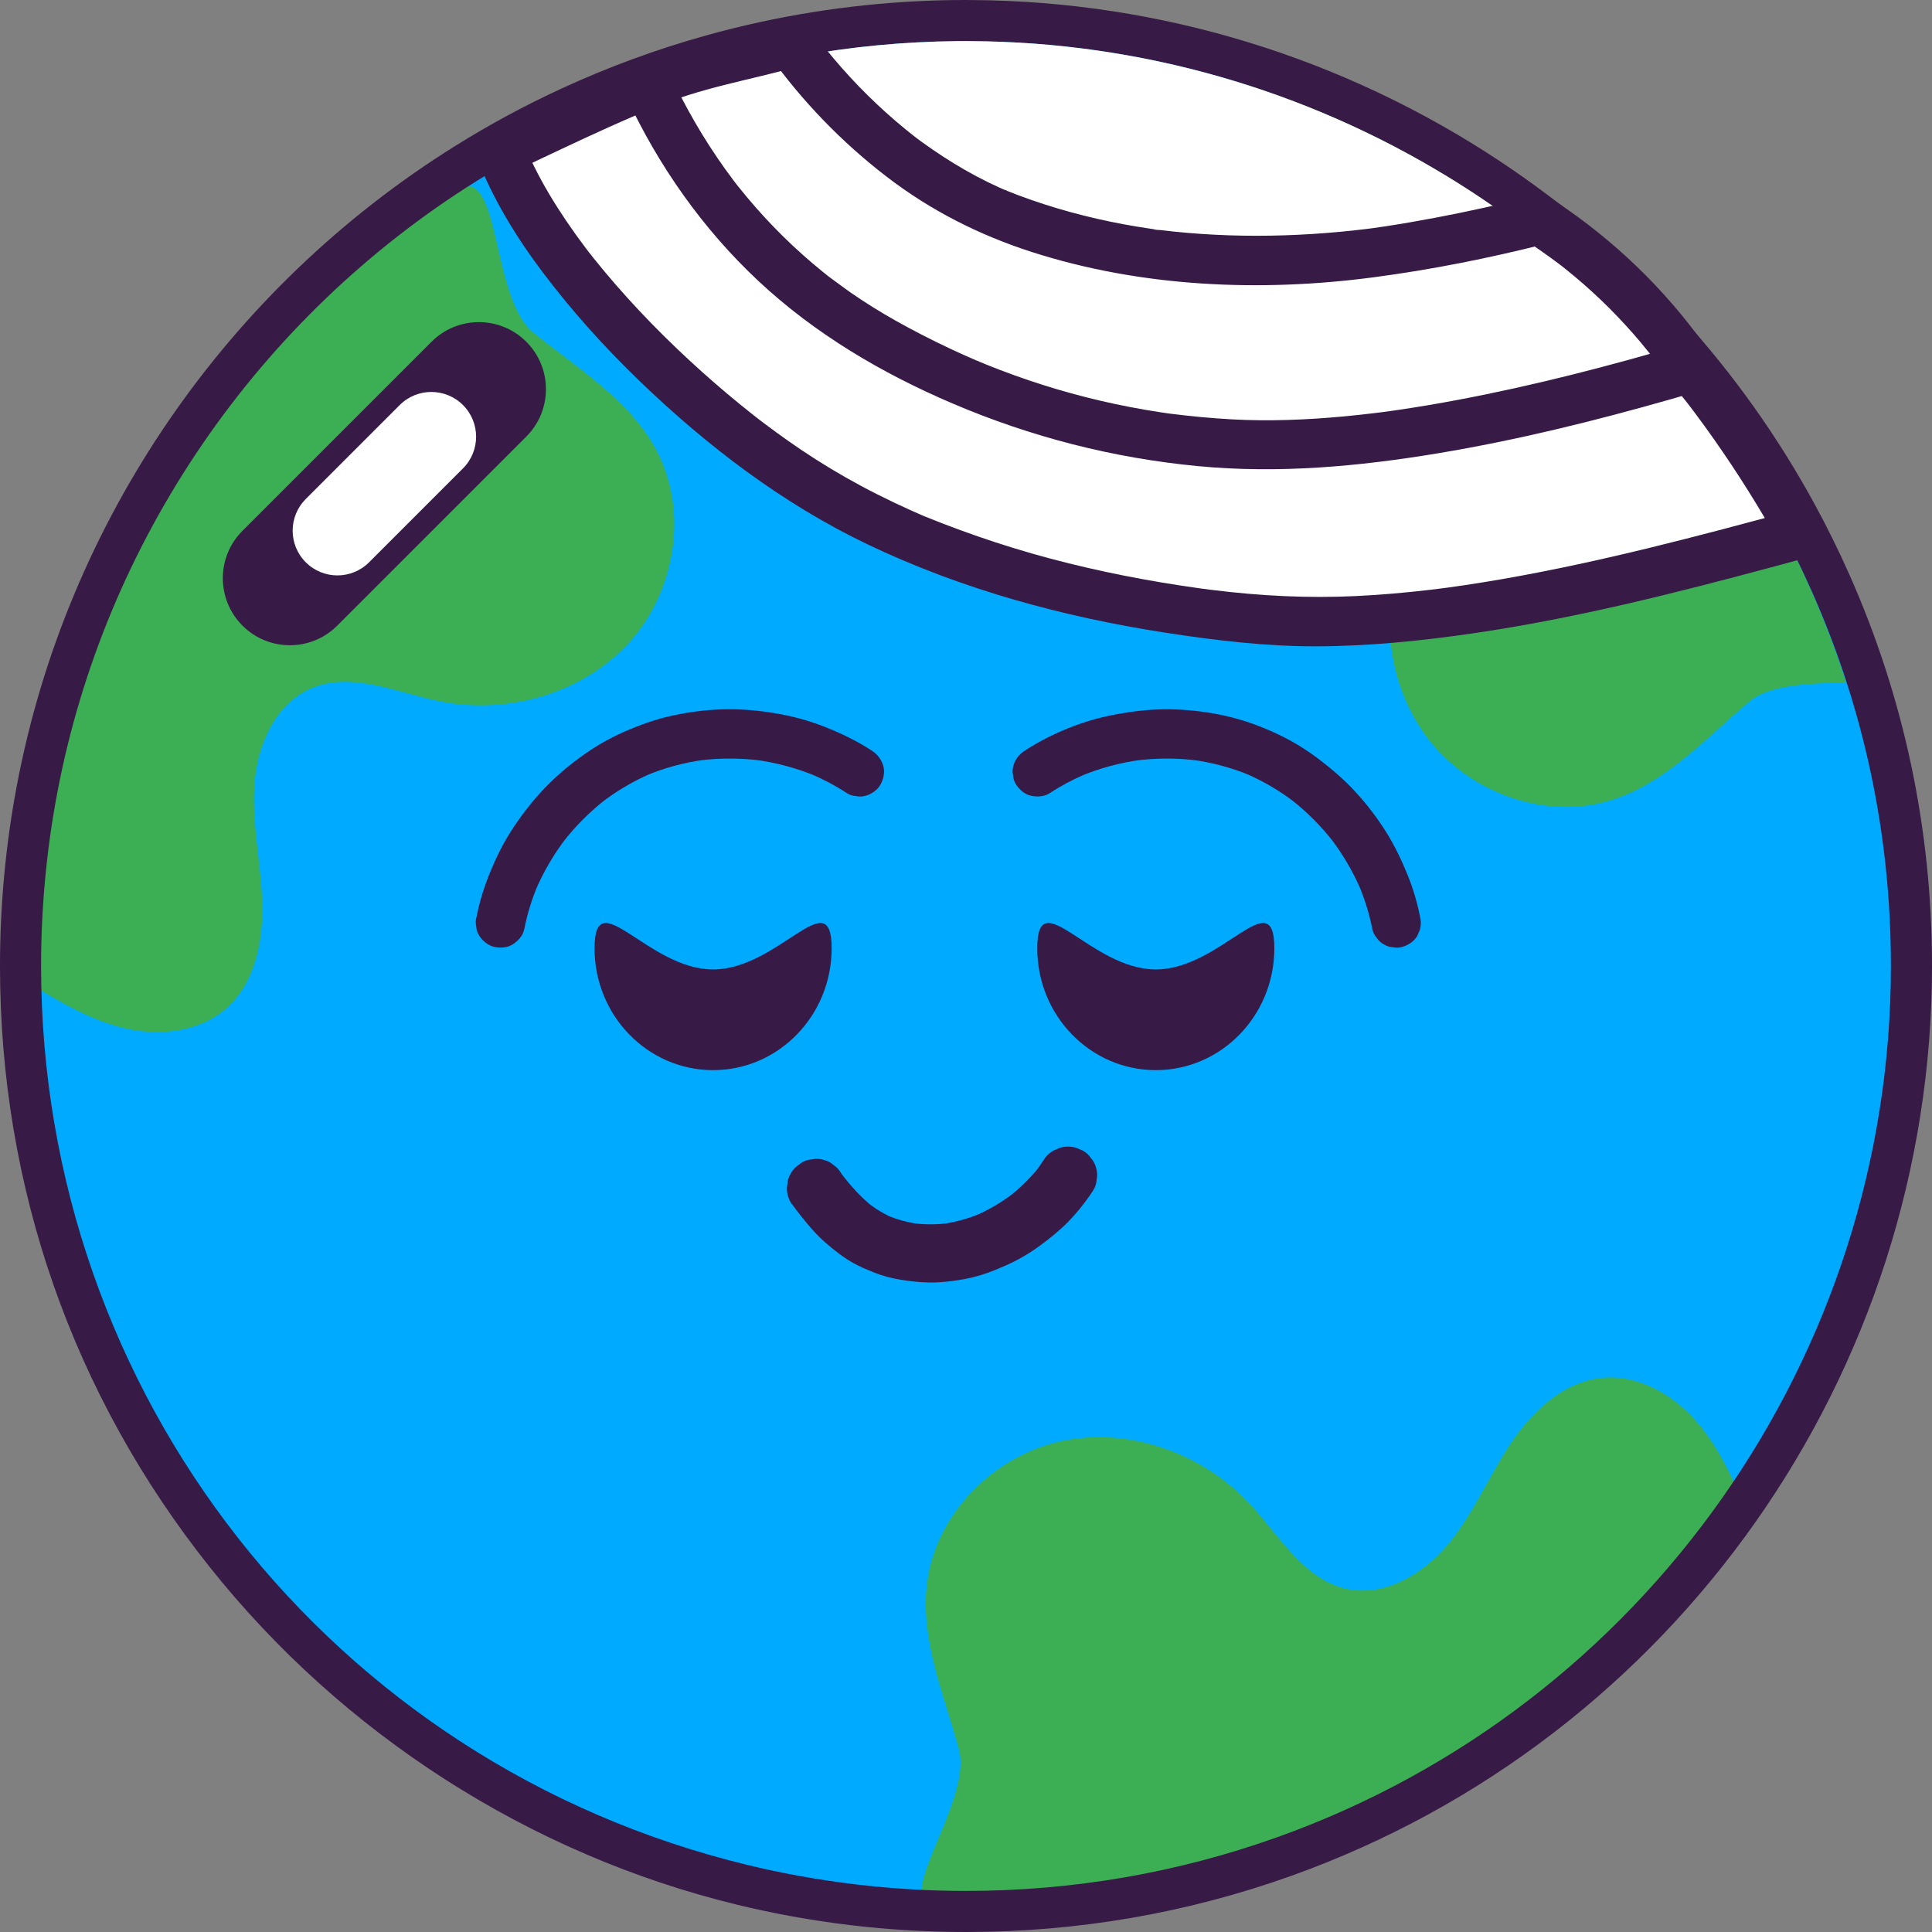 <?xml version="1.0" encoding="UTF-8"?>
<svg id="Capa_2" data-name="Capa 2" xmlns="http://www.w3.org/2000/svg" xmlns:xlink="http://www.w3.org/1999/xlink" viewBox="0 0 2614.21 2614.21">
  <rect x="0" y="0" width="2614.21" height="2614.21" fill="#808080" stroke="none"/>
  <defs>
    <style>
      .cls-1 {
        fill: #fff;
      }

      .cls-2 {
        clip-path: url(#clippath-2);
      }

      .cls-3 {
        clip-path: url(#clippath-1);
      }

      .cls-4 {
        fill: #0af;
      }

      .cls-5 {
        fill: #3caf54;
      }

      .cls-6 {
        clip-path: url(#clippath);
      }

      .cls-7 {
        fill: none;
      }

      .cls-8 {
        fill: #371a45;
      }
    </style>
    <clipPath id="clippath">
      <path class="cls-7" d="m2558.62,1313.85c0,555.53-354.07,1028.3-848.8,1205.02-134.54,48.09-279.44,74.29-430.52,74.29-104.73,0-206.54-12.58-303.96-36.34C415.49,2420.4,0,1915.67,0,1313.86c0-81.66,7.65-161.57,22.31-238.99C89.72,717.81,305.56,413.23,603.2,227.6c196.18-122.37,427.94-193.05,676.1-193.05,1.88,0,3.68,0,5.56.07,519.4,2.16,965.68,313.83,1164.02,760.19,70.54,158.64,109.73,334.25,109.73,519.04Z"/>
    </clipPath>
    <clipPath id="clippath-1">
      <path class="cls-7" d="m2558.62,1313.85c0,555.53-354.07,1028.3-848.8,1205.02-134.54,48.09-279.44,74.29-430.52,74.29-104.73,0-206.54-12.58-303.96-36.34C415.49,2420.4,0,1915.67,0,1313.86c0-81.66,7.65-161.57,22.31-238.99C89.72,717.81,305.56,413.23,603.2,227.6c196.18-122.37,427.94-193.05,676.1-193.05,1.88,0,3.68,0,5.56.07,519.4,2.16,965.68,313.83,1164.02,760.19,70.54,158.64,109.73,334.25,109.73,519.04Z"/>
    </clipPath>
    <clipPath id="clippath-2">
      <path class="cls-7" d="m2558.62,1313.85c0,555.53-354.07,1028.3-848.8,1205.02-134.54,48.09-279.44,74.29-430.52,74.29-104.73,0-206.54-12.58-303.96-36.34C415.49,2420.4,0,1915.67,0,1313.86c0-81.66,7.65-161.57,22.31-238.99C89.72,717.81,305.56,413.23,603.2,227.6c196.18-122.37,427.94-193.05,676.1-193.05,1.88,0,3.68,0,5.56.07,519.4,2.16,965.68,313.83,1164.02,760.19,70.54,158.64,109.73,334.25,109.73,519.04Z"/>
    </clipPath>
  </defs>
  <g id="Layer_1" data-name="Layer 1">
    <g>
      <path class="cls-4" d="m2586.41,1307.11c0,555.53-354.07,1028.3-848.8,1205.02-134.54,48.09-279.44,74.29-430.52,74.29-104.73,0-206.54-12.58-303.96-36.34C443.29,2413.67,27.8,1908.93,27.8,1307.12c0-81.66,7.65-161.57,22.31-238.99C117.51,711.07,333.36,406.49,631,220.86,827.18,98.49,1058.94,27.81,1307.1,27.81c1.88,0,3.68,0,5.56.07,519.4,2.16,965.68,313.83,1164.02,760.19,70.54,158.64,109.73,334.24,109.73,519.03Z"/>
      <g>
        <g class="cls-6">
          <path class="cls-5" d="m2576.27,880.64c29.47,70.75-150.56,19.22-209.12,68.66-58.58,49.44-112.42,109.58-185.41,132.98-89.49,28.69-193.99-9.16-250.56-84.19-56.58-75.03-65.6-180.9-29.83-267.79,22.36-54.29,61.53-108.11,49.61-165.6-10.76-51.89-61.36-86.83-112.56-100.5-51.2-13.68-105.19-11.54-157.57-19.55-52.38-8.01-107.18-29.52-134.07-75.18-24.65-41.87-20.14-95.9-.34-140.26,19.81-44.36,53.01-81.14,85.67-117.09.02,0,616.75-17.61,944.18,768.52Z"/>
        </g>
        <g class="cls-3">
          <path class="cls-5" d="m1272.16,2585.1c-76.59-2.88,45.62-144.75,25.28-218.65-20.35-73.89-52.4-147.99-43.07-224.06,11.44-93.27,89.58-172.3,181.42-192.24,91.84-19.95,191.75,16.21,255.65,85.11,39.93,43.04,72.38,101.17,129.57,114.42,51.62,11.96,104.55-19.34,138.42-60.1,33.87-40.75,54.54-90.69,83.76-134.89,29.22-44.2,71.71-84.94,124.43-90.23,48.34-4.85,95.52,21.88,127.5,58.45,31.98,36.57,51.46,82.13,70.43,126.86,0-.01-242.38,567.36-1093.39,535.32Z"/>
        </g>
        <g class="cls-2">
          <path class="cls-5" d="m615.31,257.62c63.98-42.2,47.08,144.29,106.61,192.57,59.53,48.28,128.7,89.91,165.35,157.22,44.94,82.52,27.34,192.27-35.77,261.89-63.11,69.63-165.41,98.33-257.47,79.47-57.51-11.79-117.72-40.19-171.96-17.72-48.95,20.3-73.79,76.55-77.64,129.39-3.84,52.84,8.37,105.49,10.31,158.45,1.94,52.95-8.92,110.8-48.74,145.77-36.5,32.05-90.43,37.75-137.71,26.6-47.28-11.15-89.63-36.87-131.07-62.22.01-.01-132.81-602.52,578.08-1071.42Z"/>
        </g>
      </g>
      <path class="cls-8" d="m1125.3,1283.15c0-91.06-71.82,28.62-160.4,28.62s-160.4-119.67-160.4-28.62,71.82,164.87,160.4,164.87,160.4-73.82,160.4-164.87Z"/>
      <path class="cls-8" d="m1724.32,1283.15c0-91.06-71.82,28.62-160.4,28.62s-160.4-119.67-160.4-28.62,71.82,164.87,160.4,164.87,160.4-73.82,160.4-164.87Z"/>
      <path class="cls-8" d="m709.25,1257.83c4.07-20.75,10.32-41.02,18.54-60.5-1.11,2.65-2.24,5.31-3.36,7.96,10.88-25.68,25.09-49.85,42.11-71.94-1.73,2.24-3.48,4.5-5.21,6.75,17.06-22.07,36.86-41.94,58.91-59.01-2.25,1.73-4.5,3.48-6.75,5.21,21.12-16.29,44.22-29.92,68.79-40.29-2.65,1.11-5.31,2.24-7.96,3.36,25.26-10.6,51.89-17.68,79.04-21.34-2.96.4-5.9.79-8.86,1.19,28.73-3.79,57.88-3.73,86.6.07-2.96-.4-5.9-.79-8.86-1.19,28.45,3.84,56.33,11.34,82.8,22.45-2.65-1.11-5.31-2.24-7.96-3.36,17.06,7.22,33.44,15.91,48.94,26.06,3.83,2.44,7.95,3.76,12.38,3.95,4.43.99,8.86.79,13.29-.59,7.73-2.13,16.1-8.11,19.91-15.32,4.08-7.73,6.13-17.1,3.36-25.68-2.75-8.51-7.78-14.98-15.32-19.92-20.14-13.2-41.76-23.58-64.14-32.37-19.65-7.72-40.08-13.46-60.87-17.21-23.7-4.27-47.85-6.71-71.95-6.37-23.77.34-47.69,3.17-70.95,8.11-23.45,4.97-45.85,12.92-67.76,22.59-17.79,7.85-34.8,17.45-50.8,28.51-18.2,12.6-35.53,26.69-51.18,42.35-15.67,15.67-29.76,33.02-42.42,51.18-11.2,16.06-20.98,33.1-29.09,50.92-9.22,20.21-17.11,41.02-22.42,62.62-1.15,4.67-2.18,9.37-3.1,14.08-1.39,4.44-1.59,8.86-.59,13.29.21,4.44,1.51,8.57,3.95,12.38,4.05,6.91,11.97,13.5,19.92,15.32,8.53,1.94,18.1,1.53,25.68-3.36,6.98-4.51,13.66-11.47,15.32-19.92h0Z"/>
      <path class="cls-8" d="m1921.39,1240.11c-3.79-19.33-9.46-38.27-16.88-56.5-8.35-20.53-17.86-40.37-29.75-59.11-11.91-18.79-25.65-36.64-40.69-53.04-14.99-16.33-31.65-30.62-49.26-44.03-15.66-11.92-32.43-22.41-50.04-31.17-20.73-10.3-42.56-18.84-64.95-24.77-23.1-6.12-47.06-9.69-70.91-11.15-21.24-1.3-42.56-.47-63.65,2.3-23.87,3.14-47.26,7.74-70.1,15.47-22.53,7.62-44.62,17.34-65.16,29.35-4.51,2.63-8.94,5.39-13.3,8.25-7.25,4.75-12.98,11.41-15.32,19.92-1.39,4.44-1.59,8.86-.59,13.29.21,4.44,1.51,8.57,3.95,12.38,4.59,7.11,11.41,13.38,19.91,15.32s18.16,1.56,25.68-3.36c15.5-10.15,31.89-18.84,48.94-26.06-2.65,1.11-5.31,2.24-7.96,3.36,26.46-11.12,54.36-18.62,82.8-22.45-2.96.4-5.9.79-8.86,1.19,28.73-3.81,57.87-3.87,86.6-.07-2.96-.4-5.9-.79-8.86-1.19,27.14,3.65,53.76,10.74,79.04,21.34-2.65-1.11-5.31-2.24-7.96-3.36,24.57,10.38,47.67,24.02,68.79,40.29-2.25-1.73-4.5-3.48-6.75-5.21,22.05,17.07,41.84,36.96,58.91,59.01-1.73-2.24-3.48-4.5-5.21-6.75,17.01,22.09,31.23,46.26,42.11,71.94-1.11-2.65-2.24-5.31-3.36-7.96,8.2,19.48,14.47,39.74,18.54,60.5,1.03,4.34,3.02,8.12,5.96,11.33,2.35,3.62,5.46,6.48,9.35,8.58,3.83,2.44,7.95,3.76,12.38,3.95,4.43.99,8.86.79,13.29-.59,8.06-2.61,15.84-7.61,19.91-15.32,1.11-2.65,2.24-5.31,3.36-7.96,1.61-5.92,1.61-11.83.02-17.73h0Z"/>
      <path class="cls-8" d="m1070.08,1627.29c9.68,12.97,19.51,25.93,30.4,37.93,11.24,12.36,23.8,23.02,37.26,32.91,5.61,4.12,11.49,7.9,17.58,11.28,8.31,4.6,17.07,8.26,25.87,11.83,12.18,4.94,24.96,8.4,37.94,10.46,17.68,2.8,35.32,4.48,53.2,3.26,10.98-.75,21.96-2.23,32.77-4.23,7.17-1.33,14.27-3.05,21.27-5.15,6.53-1.96,12.95-4.23,19.27-6.8,9.44-3.83,18.84-7.82,27.92-12.46,12.02-6.16,23.51-13.33,34.36-21.35,13.04-9.63,25.66-19.8,37.07-31.35,10.83-10.98,20.61-23.12,29.46-35.75,1.64-2.34,3.21-4.71,4.74-7.12,2.88-4.52,4.43-9.4,4.68-14.64,1.18-5.23.93-10.47-.7-15.7-1.22-5.13-3.56-9.59-7.05-13.39-2.77-4.29-6.46-7.67-11.05-10.14-3.14-1.32-6.28-2.64-9.4-3.97-6.98-1.88-13.96-1.88-20.94,0-3.14,1.32-6.28,2.64-9.4,3.97-5.91,3.5-10.63,8.22-14.13,14.13-3.19,5.02-6.62,9.88-10.24,14.59,2.05-2.65,4.11-5.32,6.16-7.97-12.31,15.91-26.83,30.05-42.73,42.35,2.65-2.05,5.32-4.11,7.97-6.16-16.71,12.87-34.98,23.7-54.42,31.91,3.14-1.32,6.28-2.64,9.4-3.97-16.96,7.11-34.73,12.13-52.96,14.59,3.49-.47,6.98-.93,10.47-1.41-16.82,2.22-33.86,2.29-50.67.07,3.49.47,6.98.93,10.47,1.41-15.32-2.06-30.37-6-44.62-12,3.14,1.32,6.28,2.64,9.4,3.97-12.53-5.33-24.27-12.34-35.07-20.64,2.65,2.05,5.32,4.11,7.97,6.16-16.71-12.93-30.74-28.77-43.63-45.43,2.05,2.65,4.11,5.32,6.16,7.97-2.28-2.94-4.52-5.91-6.75-8.89-2.47-4.59-5.85-8.28-10.14-11.05-3.8-3.48-8.26-5.83-13.39-7.05-5.23-1.64-10.47-1.88-15.7-.7-5.25.24-10.12,1.79-14.64,4.68-2.65,2.05-5.32,4.11-7.97,6.16-4.88,4.92-8.25,10.71-10.13,17.38-.47,3.49-.93,6.98-1.41,10.47.02,7.09,1.82,13.72,5.38,19.86h0Z"/>
      <path class="cls-8" d="m712.15,590.72l-255.8,255.8c-35.42,35.42-92.84,35.42-128.27,0h0c-35.42-35.42-35.42-92.84,0-128.27l255.8-255.8c35.42-35.42,92.84-35.42,128.27,0h0c35.42,35.43,35.42,92.86,0,128.27Z"/>
      <path class="cls-1" d="m626.5,633.76l-127.1,127.1c-23.65,23.65-62,23.65-85.66,0h0c-23.65-23.65-23.65-62,0-85.66l127.1-127.1c23.65-23.65,62-23.65,85.66,0h0c23.65,23.65,23.65,62,0,85.66Z"/>
      <g>
        <g>
          <path class="cls-8" d="m2502.09,776.77c-13.86-31.19-28.85-61.64-44.93-91.33-50.83-93.93-112.44-180.2-182.88-257.49-73.06-80.2-155.59-150.76-245.44-210.26C1820.48,79.7,1572.84,1.22,1313.21.07c-2.05-.06-4.04-.07-6.1-.07-21.04,0-42.04.5-62.96,1.5-97.86,4.68-194.37,20.25-287.86,46.23-67.45,18.75-133.32,42.91-196.98,72.32-49.08,22.65-96.84,48.42-143.02,77.22C306.51,390.46,90.18,705.99,22.79,1062.95,7.67,1142.79,0,1224.93,0,1307.11c0,298.79,98.13,580.03,283.78,813.32,180.16,226.38,433.29,388.56,712.78,456.65,101.02,24.63,205.5,37.13,310.56,37.13,150.95,0,298.95-25.53,439.86-75.9,518.72-185.3,867.24-680.07,867.24-1231.2,0-184.56-37.72-362.99-112.12-530.34Zm-773.83,1709.18c-134.9,48.23-276.59,72.68-421.15,72.68-100.62,0-200.66-11.97-297.38-35.56C447.95,2386.19,55.59,1886.16,55.59,1307.11c0-78.71,7.34-157.38,21.82-233.83C141.94,731.54,349.08,429.44,645.71,244.44c26.39-16.47,53.32-31.89,80.74-46.26,16.78-8.8,33.73-17.21,50.87-25.2,34.72-16.24,70.12-30.83,106.12-43.77,30.9-11.1,62.23-20.98,93.91-29.61.06-.01.11-.02.16-.04,2.22-.61,4.43-1.2,6.65-1.79,32.55-8.66,65.47-16.02,98.68-22.03,69.46-12.6,140.2-19.35,211.53-20.07,4.24-.05,8.48-.07,12.74-.07h.81c1.25,0,2.47.01,3.73.05l.9.02c232.25.97,454.49,66.55,645.43,182.88h.01c33.21,20.22,65.49,42,96.71,65.24,52.88,39.35,102.71,82.9,148.95,130.29,3.13,3.19,6.23,6.4,9.32,9.63,73.14,76.57,137.02,162.88,189.42,257.48,17.63,31.81,33.95,64.55,48.89,98.17,71.23,160.19,107.34,331.02,107.34,507.75,0,527.69-333.69,1001.43-830.35,1178.84Z"/>
          <path class="cls-1" d="m2054.7,303.78c-70.63,17.98-142.25,32.07-214.89,40.37-162.36,18.52-330.99,7-481.3-51.96-108.58-42.58-206.79-126.47-275.67-216.46,69.46-12.6,140.2-19.35,211.53-20.07,4.24-.05,8.48-.07,12.74-.07h.81c1.25,0,2.47.01,3.73.05l.9.02c232.25.97,454.49,66.55,645.43,182.88h.01c33.21,20.22,65.49,42,96.71,65.24Z"/>
          <path class="cls-7" d="m2212.97,443.7c-.62.15-1.24.3-1.85.45-96.66,23.45-194.58,40.85-293.71,48.82-200.36,16.1-407-7.8-588.85-93.42-139.94-65.88-263.99-170.66-344.39-301.78,32.55-8.66,65.47-16.02,98.68-22.03,68.87,90,167.09,173.88,275.67,216.46,150.32,58.96,318.94,70.47,481.3,51.96,72.64-8.3,144.26-22.39,214.89-40.37,52.88,39.35,102.71,82.9,148.95,130.29,3.13,3.19,6.23,6.4,9.32,9.63Z"/>
        </g>
        <g>
          <path class="cls-1" d="m2438.41,721.86c-227.94,61.92-516.39,138.68-751.42,115.01-207.41-20.89-429.09-75.95-604.16-189.1-147.35-95.23-342.9-281.13-405.73-443.82,66.66-31.17,195.76-94.9,266.73-113.81,80.4,131.12,244.76,243.55,384.71,309.43,181.86,85.62,388.49,109.53,588.86,93.42,99.76-8.02,225.42-25.4,322.69-49.08,73.14,76.56,145.93,183.35,198.32,277.95Z"/>
          <path class="cls-8" d="m2429.55,689.72c-130.9,35.55-262.26,70.41-396,93.72-17.29,3.02-34.62,5.83-51.98,8.41-8.13,1.21-16.26,2.37-24.4,3.48,6.98-.94-4.83.62-6.36.81-5.06.64-10.13,1.26-15.2,1.87-33.43,3.95-66.98,6.91-100.62,8.53-65.46,3.16-130.2-.21-195.17-8.32-3.95-.5-7.9-1.01-11.85-1.51-1.3-.17-6.56-.91-.05,0-1.97-.28-3.96-.55-5.94-.82-8.93-1.25-17.86-2.56-26.77-3.93-16.43-2.53-32.83-5.3-49.18-8.29-33.42-6.11-66.67-13.18-99.65-21.35-66.49-16.44-131.39-37.67-194.82-63.46-5.43-2.21,7.13,3.09-1.76-.74-1.84-.8-3.68-1.59-5.53-2.39-3.68-1.6-7.36-3.21-11.01-4.85-7.77-3.47-15.49-7.03-23.17-10.68-15.29-7.26-30.41-14.88-45.33-22.89-27.66-14.86-54.59-31.06-80.63-48.61-11.48-7.73-22.8-15.7-33.98-23.86-5.48-4-10.93-8.05-16.35-12.13-2.75-2.08-5.49-4.19-8.24-6.26,5.59,4.23,1.72,1.33.55.42-2.07-1.61-4.14-3.24-6.22-4.86-23.92-18.82-47.2-38.44-69.86-58.74-47.28-42.4-92-87.83-132.67-136.61-4.74-5.68-9.42-11.41-14.03-17.19-2.29-2.87-4.56-5.76-6.82-8.64-3.85-4.91-.55-.71.18.25-1.65-2.17-3.31-4.33-4.96-6.51-8.87-11.77-17.46-23.74-25.71-35.94-15.81-23.39-30.44-47.65-43.03-72.93-3.01-6.03-5.9-12.14-8.65-18.3-.63-1.43-1.22-2.87-1.89-4.29-1.96-4.17,2.33,5.8.63,1.55-1.27-3.2-2.59-6.37-3.84-9.57-5.1,12.54-10.21,25.08-15.32,37.64,43.5-20.36,86.72-41.28,130.54-60.96,11.98-5.38,24.02-10.69,36.1-15.86,1.59-.68,3.17-1.36,4.76-2.04-4.01,1.68-4.3,1.81-.86.36,3.13-1.3,6.24-2.61,9.37-3.89,5.34-2.19,10.69-4.36,16.06-6.48,20.59-8.13,41.43-15.83,62.8-21.59-12.54-5.1-25.08-10.22-37.64-15.32,48.19,78.07,116.16,141.48,188.86,196.37,71.13,53.7,149.12,99.69,230.77,135.44,186.21,81.51,392.42,103.88,593.77,86.61,107.47-9.21,215.54-23.93,320.46-49.34-10.81-2.86-21.62-5.71-32.43-8.57,19.23,20.2,37.48,41.31,54.96,63.03,4.22,5.25,8.37,10.55,12.53,15.85,1.42,1.83,1.28,1.65-.42-.56,1.27,1.66,2.54,3.32,3.82,4.99,1.9,2.51,3.8,5.02,5.7,7.54,8.87,11.84,17.56,23.82,26.06,35.92,32.69,46.49,62.89,94.76,90.47,144.44,8.47,15.26,30.69,21.56,45.6,11.96,15.45-9.96,21.01-29.28,11.96-45.59-56.43-101.65-123.22-200.32-203.54-284.71-8.32-8.75-20.99-11.34-32.43-8.57-45.34,10.98-91.24,19.58-137.3,26.86-11.29,1.78-22.59,3.49-33.9,5.11-5.14.74-10.28,1.44-15.43,2.17-10.2,1.43,6.74-.86-3.45.47-4.08.53-8.18,1.07-12.27,1.59-22.95,2.92-45.94,5.55-68.96,7.84-96.13,9.57-192.79,11.78-289.01,2.07-11.54-1.16-23.04-2.52-34.53-3.97-10.06-1.27,3.95.62-2.1-.29-2.61-.39-5.21-.74-7.82-1.11-7.28-1.07-14.57-2.19-21.84-3.41-23.85-3.95-47.56-8.65-71.1-14.14-46.99-10.97-93.26-25.09-138.21-42.65-5.86-2.29-11.69-4.68-17.53-7.05-9.61-3.91,5.86,2.61-3.65-1.54-1.93-.84-3.85-1.67-5.78-2.51-10.88-4.76-21.65-9.74-32.34-14.89-18.95-9.14-37.66-18.78-56.1-28.9-38.55-21.13-76-44.3-111.99-69.57-10.24-7.19-20.36-14.54-30.34-22.09-2.3-1.74-4.6-3.49-6.88-5.25,4.6,3.54-.74-.59-2.36-1.87-5.27-4.16-10.52-8.36-15.7-12.61-19.05-15.63-37.5-32-55.12-49.23-17.07-16.7-33.4-34.18-48.61-52.6-3.42-4.14-6.77-8.34-10.08-12.57,4.96,6.34-.51-.73-1.25-1.71-2.11-2.82-4.19-5.66-6.24-8.52-6.56-9.15-12.78-18.53-18.7-28.11-7.8-12.65-23.13-19.23-37.64-15.32-48.82,13.17-95.71,34.51-141.74,55.12-44.64,19.99-88.65,41.32-132.95,62.04-12.11,5.67-20.25,24.95-15.32,37.64,21.85,56.09,53.06,107.43,89.21,155.41,39.77,52.77,84,101.91,131.59,147.72,91.2,87.75,193.44,165.81,307.94,220.56,127.28,60.87,264.63,98.26,403.76,119.73,67.26,10.38,135.04,18.49,203.18,18.37,71.19-.12,142.12-7.31,212.5-17.56,137.9-20.08,273.31-54.3,407.72-90.48,15.46-4.16,30.91-8.35,46.36-12.54,16.82-4.57,28.8-23.91,23.28-40.99-5.52-17.22-22.91-28.16-40.94-23.27Z"/>
        </g>
        <g>
          <path class="cls-1" d="m2287.51,497.67c-183.41,54.03-428.49,113.55-620.19,103.11-169.18-9.21-319.98-54.44-465.6-134.43-136.09-74.74-245.42-187.31-318.29-337.14-.23-.46-.46-.93-.68-1.41-2.16-4.45-4.29-8.97-6.41-13.55,53.26-25.68,136.26-39.68,193.38-56.22,4.24,5.93,8.62,11.83,13.11,17.7,68.87,90,167.09,173.88,275.67,216.46,150.32,58.96,318.94,70.47,481.3,51.96,72.64-8.3,172.81-28.61,243.44-46.59l21.1,14.72c71.81,50.15,133.89,112.97,183.17,185.38h0Z"/>
          <path class="cls-8" d="m2278.66,465.54c-100.73,29.65-202.57,56.05-305.78,75.5-26.84,5.05-53.76,9.63-80.8,13.6-3.2.47-6.41.93-9.61,1.38-1.6.23-3.2.45-4.8.67-1.22.17-6.52.9-1.56.22,4.94-.68-.33.04-1.56.21-1.6.21-3.19.41-4.79.62-3.57.46-7.16.91-10.75,1.33-13.41,1.62-26.85,3.08-40.3,4.34-50.29,4.7-100.94,6.77-151.39,4.05-28.09-1.51-56.04-4.24-83.94-7.71-4.8-.59,6.26.88,1.48.21-1.64-.23-3.27-.45-4.91-.69-3.26-.46-6.52-.94-9.78-1.44-6.89-1.04-13.79-2.16-20.66-3.34-13.67-2.35-27.29-4.97-40.85-7.85-52.95-11.27-104.97-26.74-155.54-46.07-6.05-2.31-12.08-4.69-18.08-7.1-3.01-1.21-6.01-2.44-9-3.68-1.3-.53-3.2-1.67-4.5-1.88,1.15.48,2.31.98,3.47,1.47-1.13-.47-2.24-.96-3.37-1.43-12.38-5.3-24.66-10.82-36.84-16.56-24.7-11.63-49.04-24.09-72.85-37.47-20.89-11.73-41.24-24.43-60.94-38.07-9.96-6.91-19.48-14.41-29.37-21.4.58.41,6.14,4.81,1.67,1.28-1.11-.88-2.24-1.76-3.36-2.64-2.24-1.77-4.46-3.55-6.68-5.33-4.71-3.81-9.37-7.67-13.98-11.6-36.68-31.18-70.27-65.95-100.22-103.64-.68-.86-6.83-8.47-3.47-4.36,3.1,3.78.01.01-.73-.97l-2.65-3.49c-3.74-4.98-7.44-10-11.06-15.06-7.31-10.22-14.37-20.61-21.18-31.18-13.68-21.22-26.32-43.09-37.95-65.49-5.9-11.38-11.51-22.89-16.92-34.51-3.99,15.2-7.97,30.39-11.96,45.6,3.53-1.68,7.13-3.2,10.66-4.82-1.42.61-2.84,1.21-4.25,1.81,1.26-.51,2.51-1.02,3.77-1.51,1.6-.63,3.2-1.25,4.81-1.85,7.67-2.91,15.45-5.55,23.27-8.03,16.54-5.25,33.31-9.77,50.14-14.03,32.32-8.19,64.97-15.18,97.02-24.4-12.54-5.1-25.08-10.22-37.64-15.32,44.74,62.22,97.65,117.09,158.37,163.84,59.54,45.84,125.66,79.36,197.16,102.32,147.83,47.49,308.59,54.39,461.85,34.18,78.68-10.37,156.85-25.96,233.77-45.49-8.55-1.11-17.12-2.24-25.68-3.36,6.97,4.86,13.93,9.72,20.9,14.59,7.63,5.34,15.17,10.81,22.6,16.43.91.69,5.04,3.94,1.41,1.05-3.43-2.73-.19-.15.44.34,1.89,1.49,3.78,2.97,5.67,4.47,4.39,3.5,8.74,7.04,13.04,10.64,32.55,27.22,62.7,57.31,89.95,89.83,3.87,4.6,7.66,9.26,11.4,13.96,1.48,1.85,3.25,5.32,5.21,6.62-.11-.07-3.78-4.97-1.54-1.99.97,1.28,1.94,2.56,2.91,3.83,7,9.29,13.79,18.76,20.35,28.38,9.79,14.38,29.75,22.17,45.6,11.96,14.32-9.23,22.44-30.18,11.96-45.6-52.89-77.71-119.3-144.33-196.3-198.14-4.76-3.33-9.52-6.65-14.27-9.97-1.7-1.19-3.37-2.53-5.15-3.6-9.44-5.67-19.81-5.3-30.09-2.71-20.65,5.2-41.39,10.02-62.2,14.59-44.69,9.79-89.67,18.48-134.9,25.33-5.11.78-10.23,1.51-15.34,2.23-1.38.19-2.92.29-4.29.59.62-.13,8.29-1.09,2.5-.34-2.77.35-5.54.71-8.31,1.05-11.67,1.43-23.37,2.67-35.08,3.76-24.9,2.31-49.89,3.9-74.89,4.7-49.95,1.61-100.02.1-149.72-5.07-5.97-.62-11.95-1.3-17.91-2.02-2.21-.27-7.12-.01-8.93-1.14.1.06,6.42.9,2.48.33-2.12-.3-4.24-.59-6.36-.9-12.29-1.78-24.53-3.81-36.73-6.06-24.32-4.51-48.47-10.01-72.33-16.54-23.79-6.52-47.28-14.08-70.37-22.74-5.4-2.02-10.78-4.11-16.13-6.28-1.04-.42-2.16-1.05-3.25-1.33,6.71,1.73,3.55,1.53,1.49.63-2.87-1.25-5.73-2.5-8.58-3.79-10.38-4.7-20.61-9.75-30.67-15.11-20.33-10.82-40-22.89-58.95-35.96-9.51-6.56-19.05-13.26-28.08-20.48.75.59,5.72,4.48,1.07.79-.93-.75-1.88-1.49-2.82-2.23-2.19-1.74-4.37-3.49-6.54-5.26-4.64-3.78-9.25-7.62-13.79-11.52-34.56-29.64-66.37-62.54-94.88-98.02-1.67-2.08-3.33-4.17-4.98-6.26-.93-1.19-1.84-2.42-2.8-3.59.15.18,4.1,5.39,1.6,2.05-4.11-5.53-8.25-11.01-12.27-16.6-8.65-12.03-22.5-19.67-37.64-15.32-67.23,19.34-137.69,29.23-201.34,59.58-6.87,3.27-13.66,12.63-15.32,19.92-2.1,9.2-.61,17.15,3.36,25.68,43.17,92.95,103.31,178.55,178.23,248.68,76.59,71.7,167.15,125.15,263.31,166.2,105.93,45.22,216.78,73.65,331.48,84.64,108.93,10.45,217.7.56,325.34-17.36,106.37-17.7,211.3-43.57,314.95-73.15,11.84-3.38,23.67-6.81,35.48-10.29,16.71-4.92,28.89-23.65,23.28-40.99-5.5-16.94-23.11-28.55-41.02-23.28Z"/>
        </g>
      </g>
    </g>
  </g>
</svg>